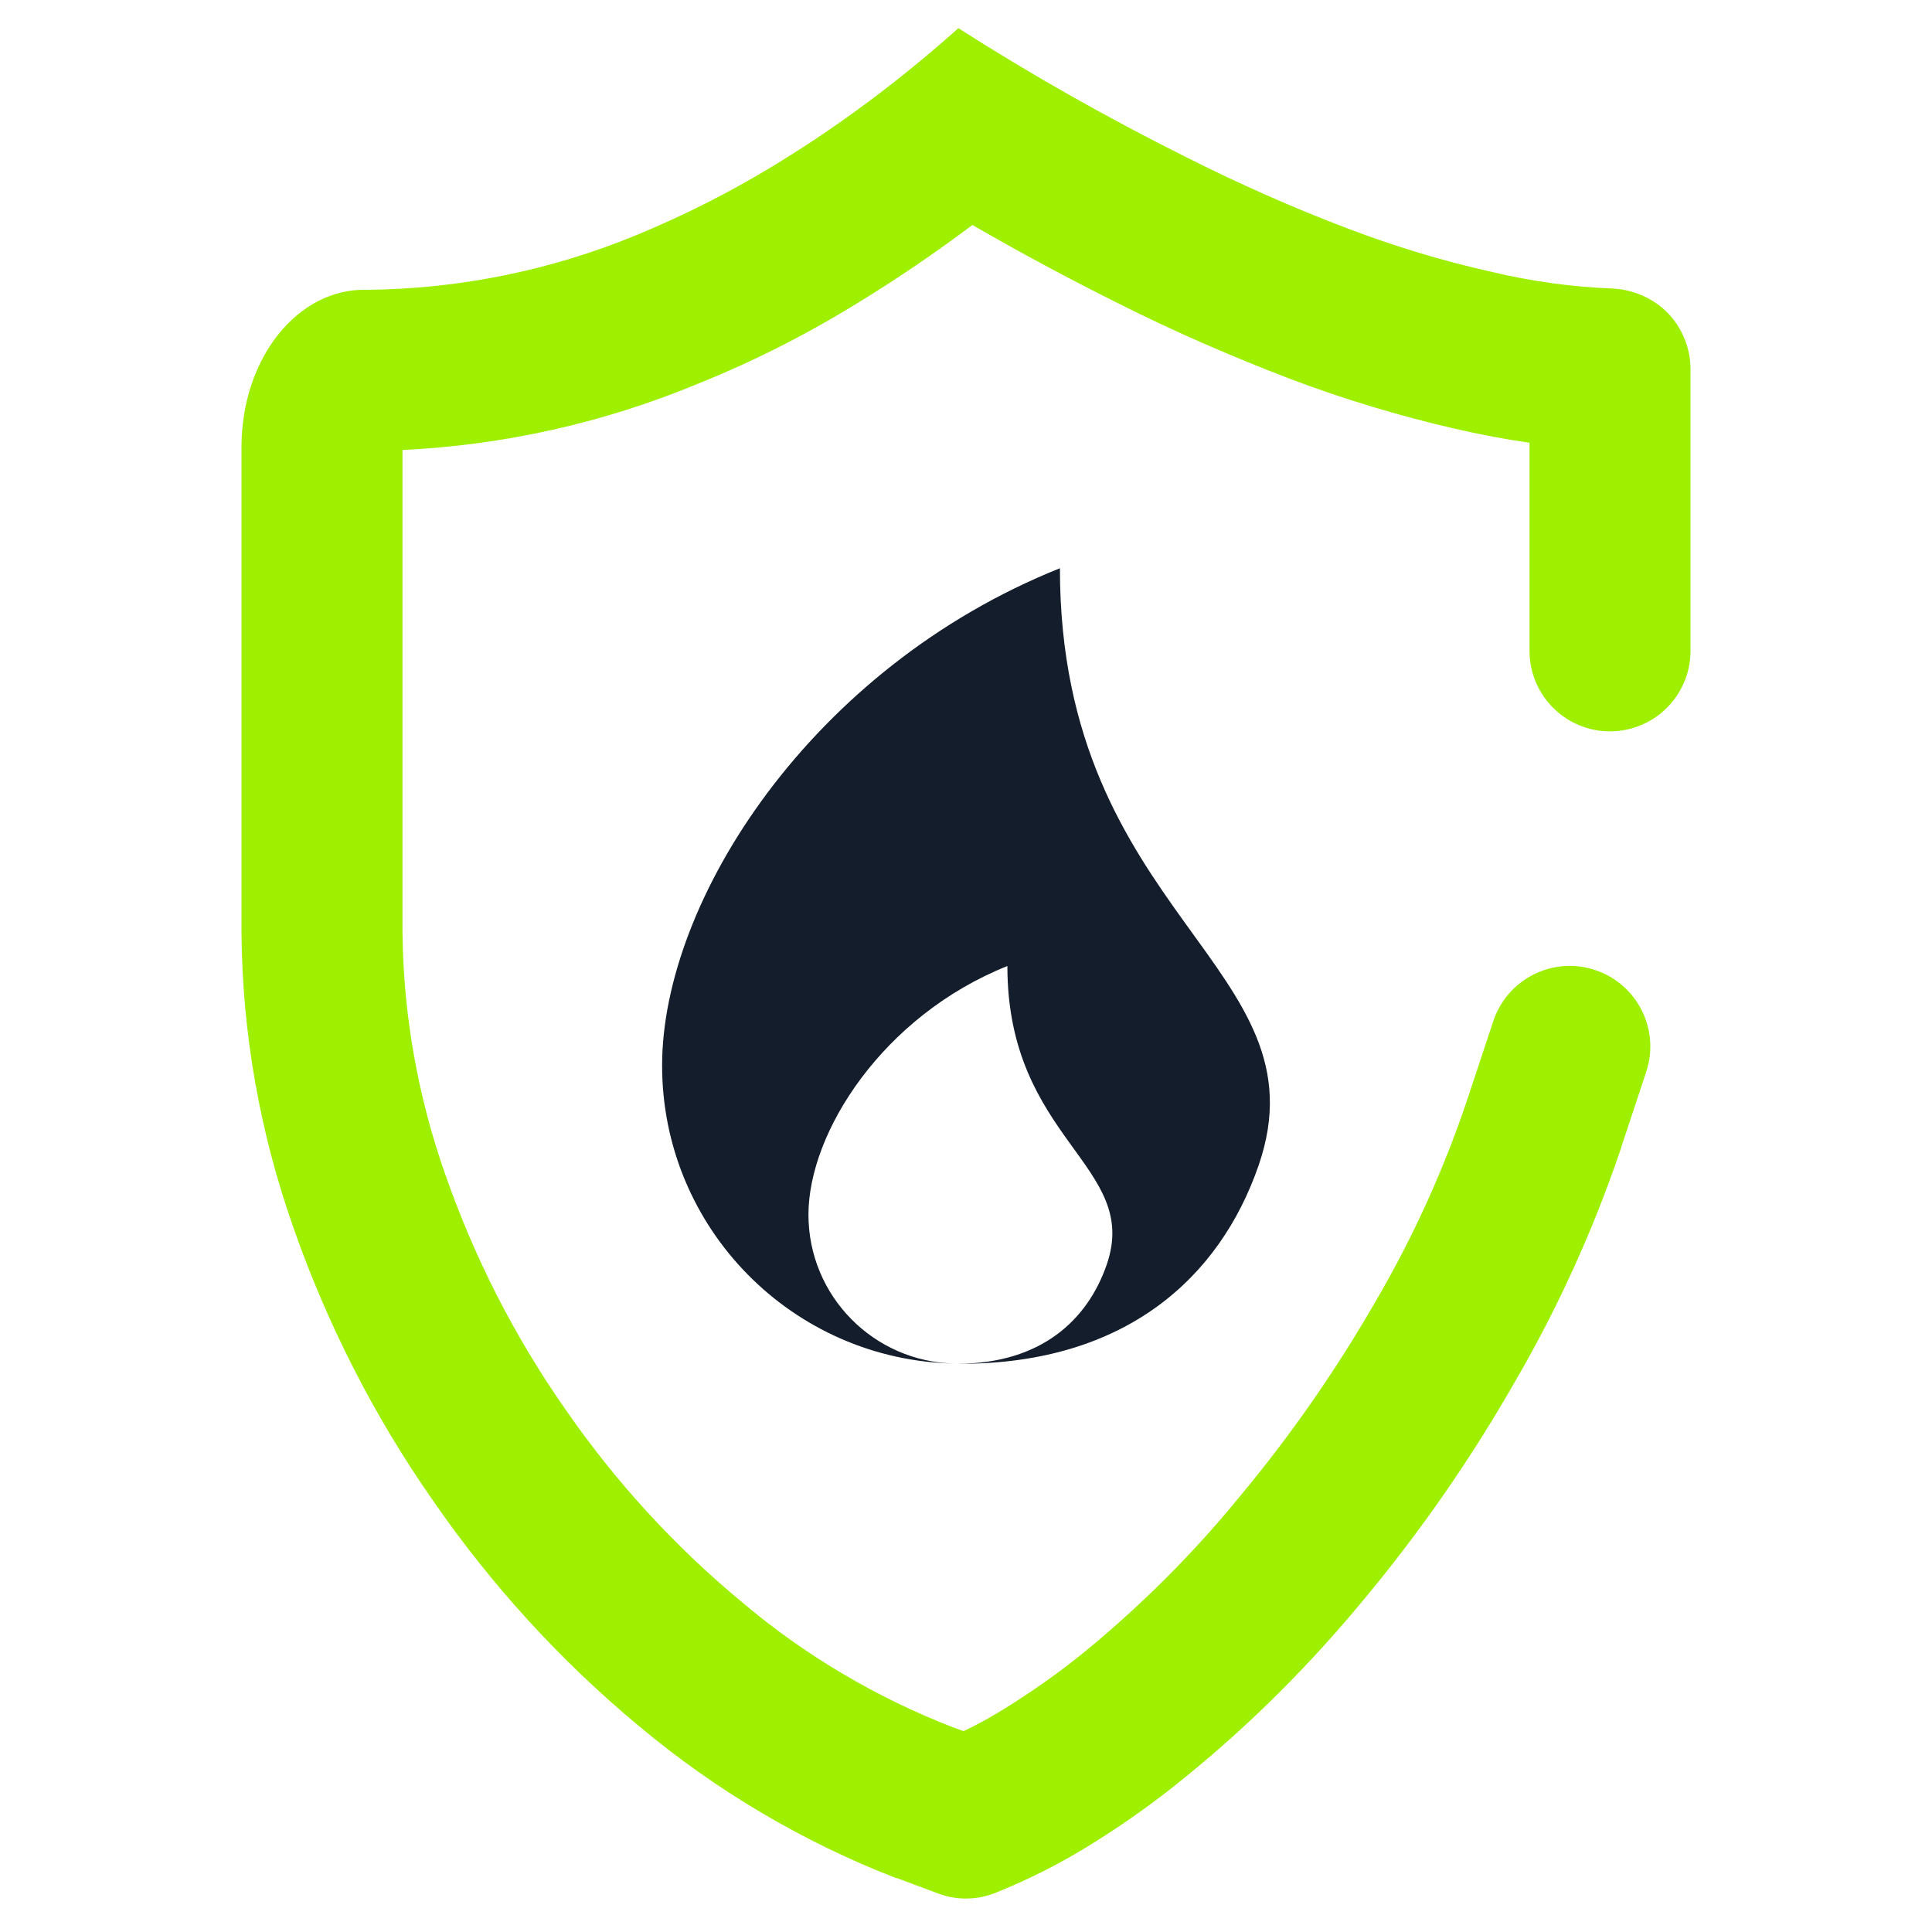 <svg width="64" height="64" viewBox="0 0 64 64" fill="none" xmlns="http://www.w3.org/2000/svg">
<path d="M49.467 33.827C49.931 32.428 51.441 31.669 52.84 32.133C54.239 32.597 54.997 34.108 54.533 35.507L53.707 38V38.013C52.787 40.733 51.6 43.347 50.16 45.813C48.72 48.333 47.053 50.733 45.2 52.96C43.44 55.093 41.48 57.067 39.333 58.813C38.347 59.627 37.307 60.373 36.213 61.053C35.2 61.693 34.12 62.24 33 62.693C32.387 62.947 31.693 62.96 31.067 62.72L29.707 62.213C29.693 62.213 29.693 62.213 29.68 62.213C26.587 61.013 23.707 59.307 21.16 57.173C18.547 55 16.253 52.48 14.333 49.693C12.387 46.907 10.84 43.867 9.72 40.667C8.613 37.533 8.027 34.24 8 30.92C8 30.907 8 30.907 8 30.893V14.813C8 11.869 9.864 9.533 12.16 9.6C15.213 9.573 18.227 8.96 21.053 7.8C22.64 7.147 24.173 6.373 25.64 5.48C27.813 4.16 29.853 2.627 31.747 0.933C34.187 2.493 36.72 3.92 39.307 5.213C41.053 6.093 42.827 6.88 44.653 7.573C46.2 8.16 47.773 8.64 49.387 9C50.72 9.32 52.08 9.507 53.453 9.56C54.133 9.6 54.787 9.893 55.267 10.387C55.733 10.88 56 11.547 56 12.227V21.56C56 23.032 54.805 24.227 53.333 24.227C51.861 24.227 50.667 23.032 50.667 21.56V14.667C49.827 14.547 49 14.387 48.187 14.2C46.333 13.773 44.533 13.227 42.76 12.56C40.773 11.8 38.813 10.947 36.92 9.987C35.32 9.187 33.76 8.347 32.213 7.453C30.987 8.373 29.733 9.227 28.427 10.027C26.72 11.08 24.933 11.987 23.067 12.733C19.973 14.013 16.68 14.747 13.333 14.907V30.88C13.36 33.613 13.84 36.32 14.747 38.893C15.707 41.653 17.04 44.267 18.707 46.653C20.36 49.053 22.333 51.213 24.587 53.08C26.667 54.84 29.04 56.24 31.587 57.227L31.92 57.347C32.427 57.107 32.92 56.827 33.387 56.533C34.28 55.973 35.147 55.36 35.96 54.693C37.827 53.16 39.547 51.44 41.08 49.56C42.747 47.56 44.24 45.413 45.547 43.147C46.813 40.987 47.853 38.693 48.64 36.32L49.467 33.827Z" fill="#9FEF00"/>
<path d="M35.111 18.824C26.875 22.119 21.933 29.837 21.933 35.296C21.933 40.689 26.257 45.067 31.627 45.169C28.943 45.116 26.781 42.933 26.781 40.237C26.781 37.508 29.252 33.648 33.371 32.001C33.371 37.767 37.792 38.6 36.664 41.884C36.025 43.747 34.467 45.16 31.765 45.175C31.781 45.175 31.799 45.177 31.816 45.177C37.275 45.177 40.413 42.333 41.699 38.588C43.953 32.02 35.111 30.353 35.111 18.823V18.824Z" fill="#141D2B"/>
</svg>
